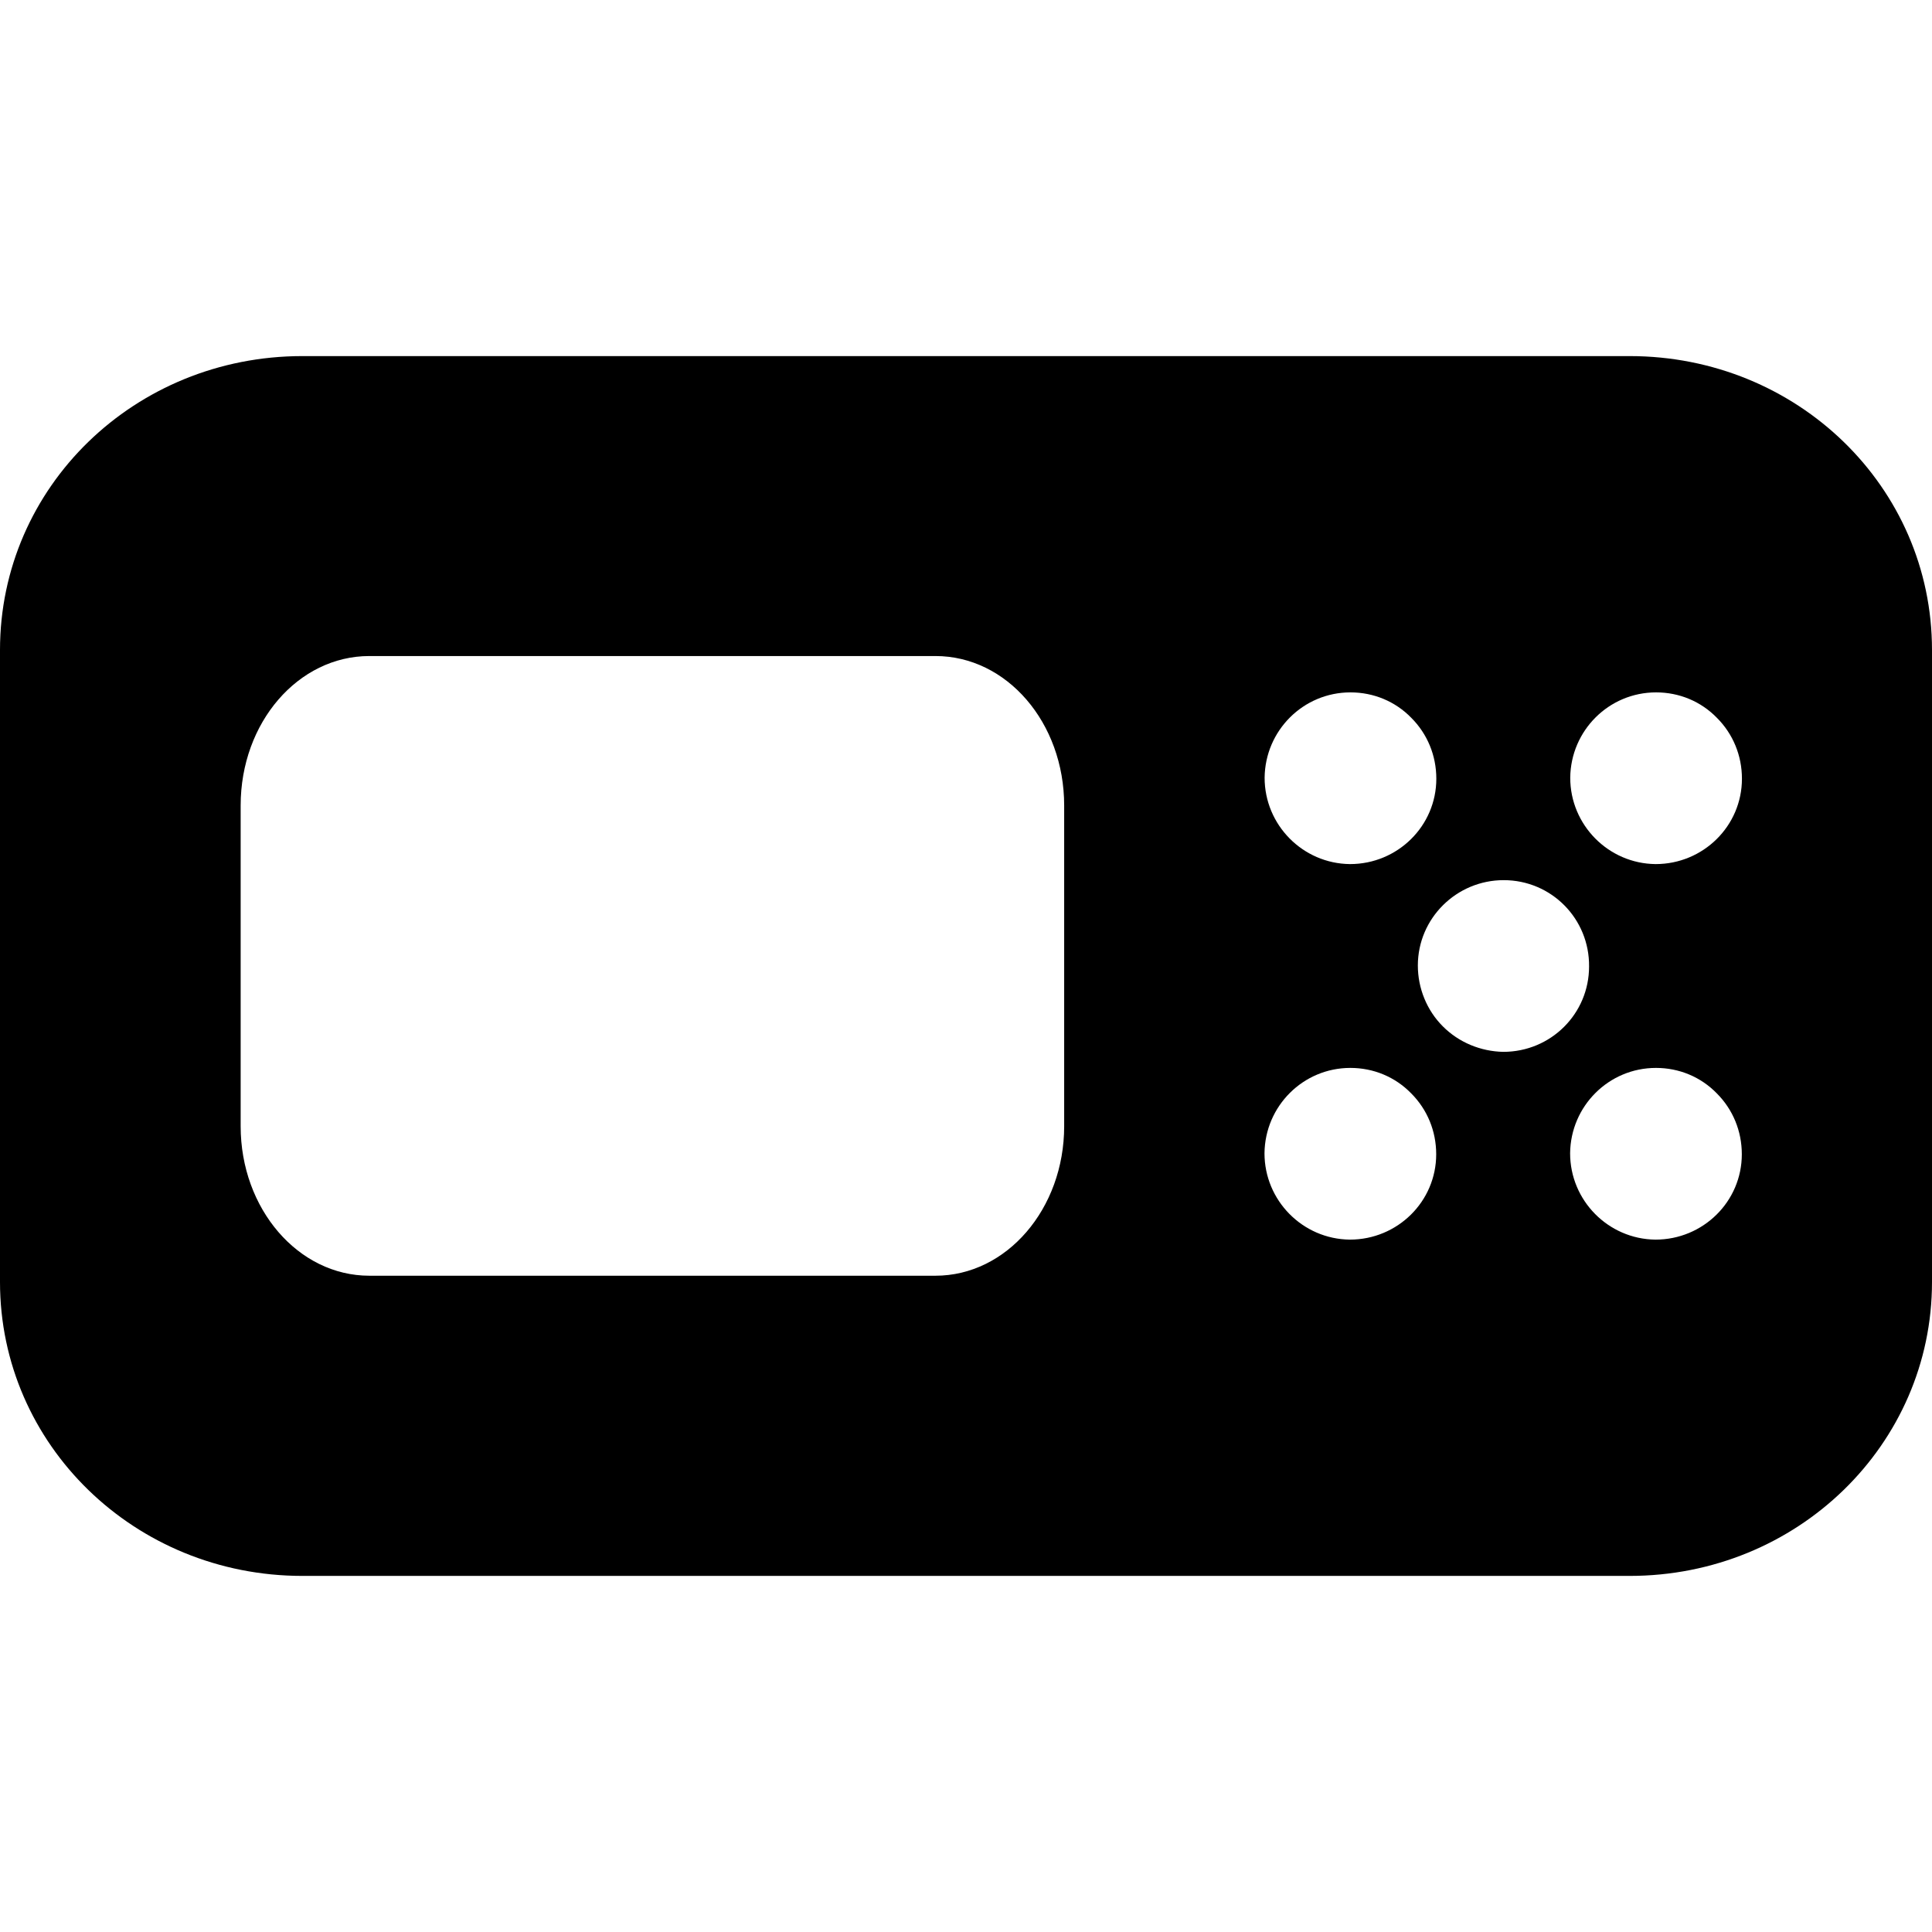 <?xml version="1.0" encoding="UTF-8"?>
<svg height="16px" viewBox="0 0 16 16" width="16px" xmlns="http://www.w3.org/2000/svg">
    <path d="m 2.504 2.949 c -1.387 0 -2.504 1.082 -2.504 2.434 v 5.234 c 0 1.348 1.117 2.434 2.504 2.434 h 10.992 c 1.387 0 2.504 -1.086 2.504 -2.434 v -5.234 c 0 -1.352 -1.117 -2.434 -2.504 -2.434 z m 0.555 2.484 h 4.688 c 0.59 0 1.066 0.551 1.066 1.238 v 2.656 c 0 0.684 -0.477 1.238 -1.066 1.238 h -4.688 c -0.59 0 -1.066 -0.555 -1.066 -1.238 v -2.656 c 0 -0.688 0.477 -1.238 1.066 -1.238 z m 8.125 0.301 c 0.191 0 0.371 0.074 0.504 0.211 c 0.133 0.133 0.207 0.312 0.207 0.504 c 0 0.391 -0.32 0.707 -0.715 0.707 c -0.391 -0.004 -0.707 -0.324 -0.707 -0.715 c 0.004 -0.391 0.32 -0.707 0.711 -0.707 z m 2.531 0 c 0.191 0 0.371 0.074 0.504 0.211 c 0.133 0.133 0.207 0.312 0.207 0.504 c 0 0.391 -0.32 0.707 -0.715 0.707 c -0.391 -0.004 -0.707 -0.324 -0.707 -0.715 c 0.004 -0.391 0.32 -0.707 0.711 -0.707 z m -1.262 1.555 c 0.395 0 0.711 0.32 0.707 0.715 c 0 0.391 -0.316 0.707 -0.711 0.707 c -0.188 -0.004 -0.367 -0.078 -0.5 -0.211 c -0.133 -0.133 -0.207 -0.316 -0.207 -0.504 c 0 -0.391 0.32 -0.707 0.711 -0.707 z m -1.27 1.555 c 0.191 0 0.371 0.074 0.504 0.211 c 0.133 0.133 0.207 0.312 0.207 0.504 c 0 0.391 -0.32 0.707 -0.715 0.707 c -0.391 -0.004 -0.707 -0.324 -0.707 -0.715 c 0.004 -0.391 0.32 -0.707 0.711 -0.707 z m 2.531 0 c 0.191 0 0.371 0.074 0.504 0.211 c 0.133 0.133 0.207 0.312 0.207 0.504 c 0 0.391 -0.32 0.707 -0.715 0.707 c -0.391 -0.004 -0.707 -0.324 -0.707 -0.715 c 0.004 -0.391 0.32 -0.707 0.711 -0.707 z m 0 0"/>
</svg>
